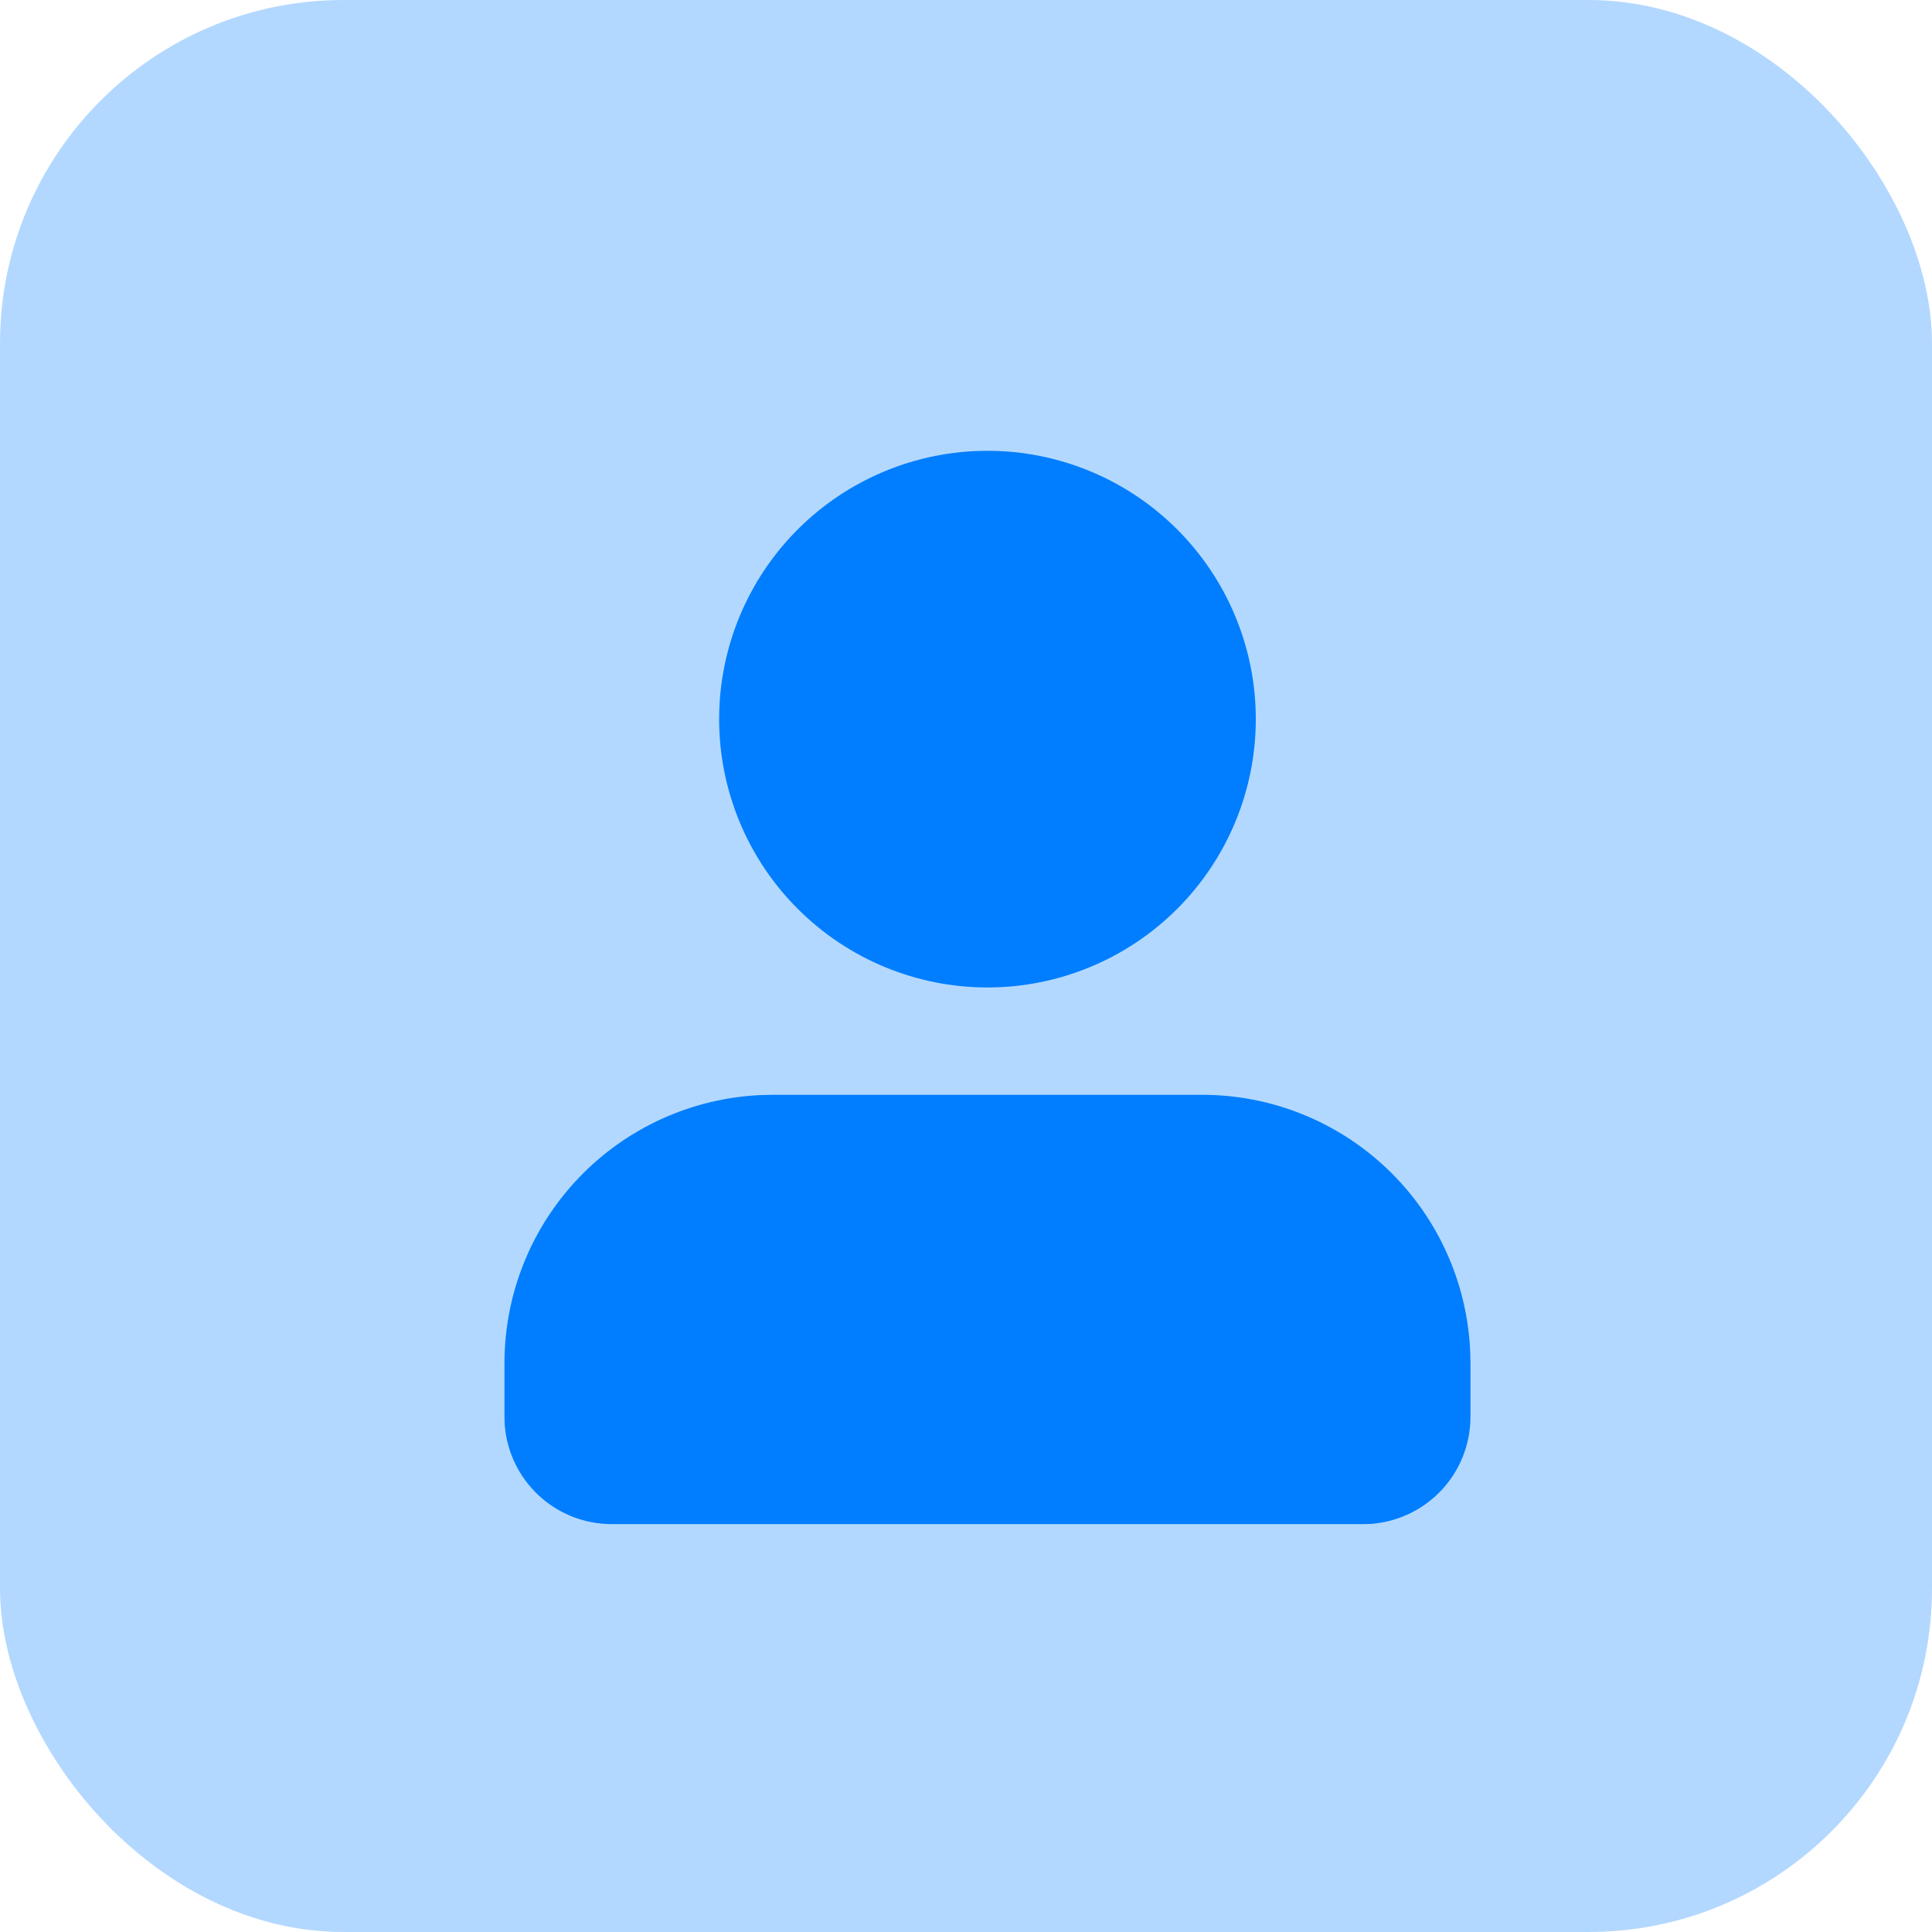 <svg width="45" height="45" viewBox="0 0 45 45" fill="none" xmlns="http://www.w3.org/2000/svg">
<rect opacity="0.3" width="45" height="45" rx="8" fill="#007EFF"/>
<g clip-path="url(#clip0_36_2057)">
<path d="M28 25.5C29.611 25.5 31.159 26.122 32.322 27.236C33.486 28.35 34.174 29.87 34.244 31.479L34.25 31.75V33C34.25 33.631 34.012 34.238 33.583 34.701C33.154 35.163 32.566 35.446 31.938 35.494L31.75 35.5H14.25C13.619 35.5 13.012 35.262 12.549 34.833C12.087 34.404 11.804 33.816 11.756 33.188L11.75 33V31.75C11.75 30.139 12.372 28.591 13.486 27.428C14.6 26.265 16.12 25.576 17.729 25.506L18 25.5H28ZM23 10.5C24.658 10.5 26.247 11.159 27.419 12.331C28.591 13.503 29.25 15.092 29.25 16.75C29.25 18.408 28.591 19.997 27.419 21.169C26.247 22.341 24.658 23 23 23C21.342 23 19.753 22.341 18.581 21.169C17.409 19.997 16.75 18.408 16.75 16.75C16.75 15.092 17.409 13.503 18.581 12.331C19.753 11.159 21.342 10.5 23 10.5Z" fill="#007EFF"/>
</g>
<defs>
<clipPath id="clip0_36_2057">
<rect width="30" height="30" fill="white" transform="translate(8 8)"/>
</clipPath>
</defs>
</svg>
